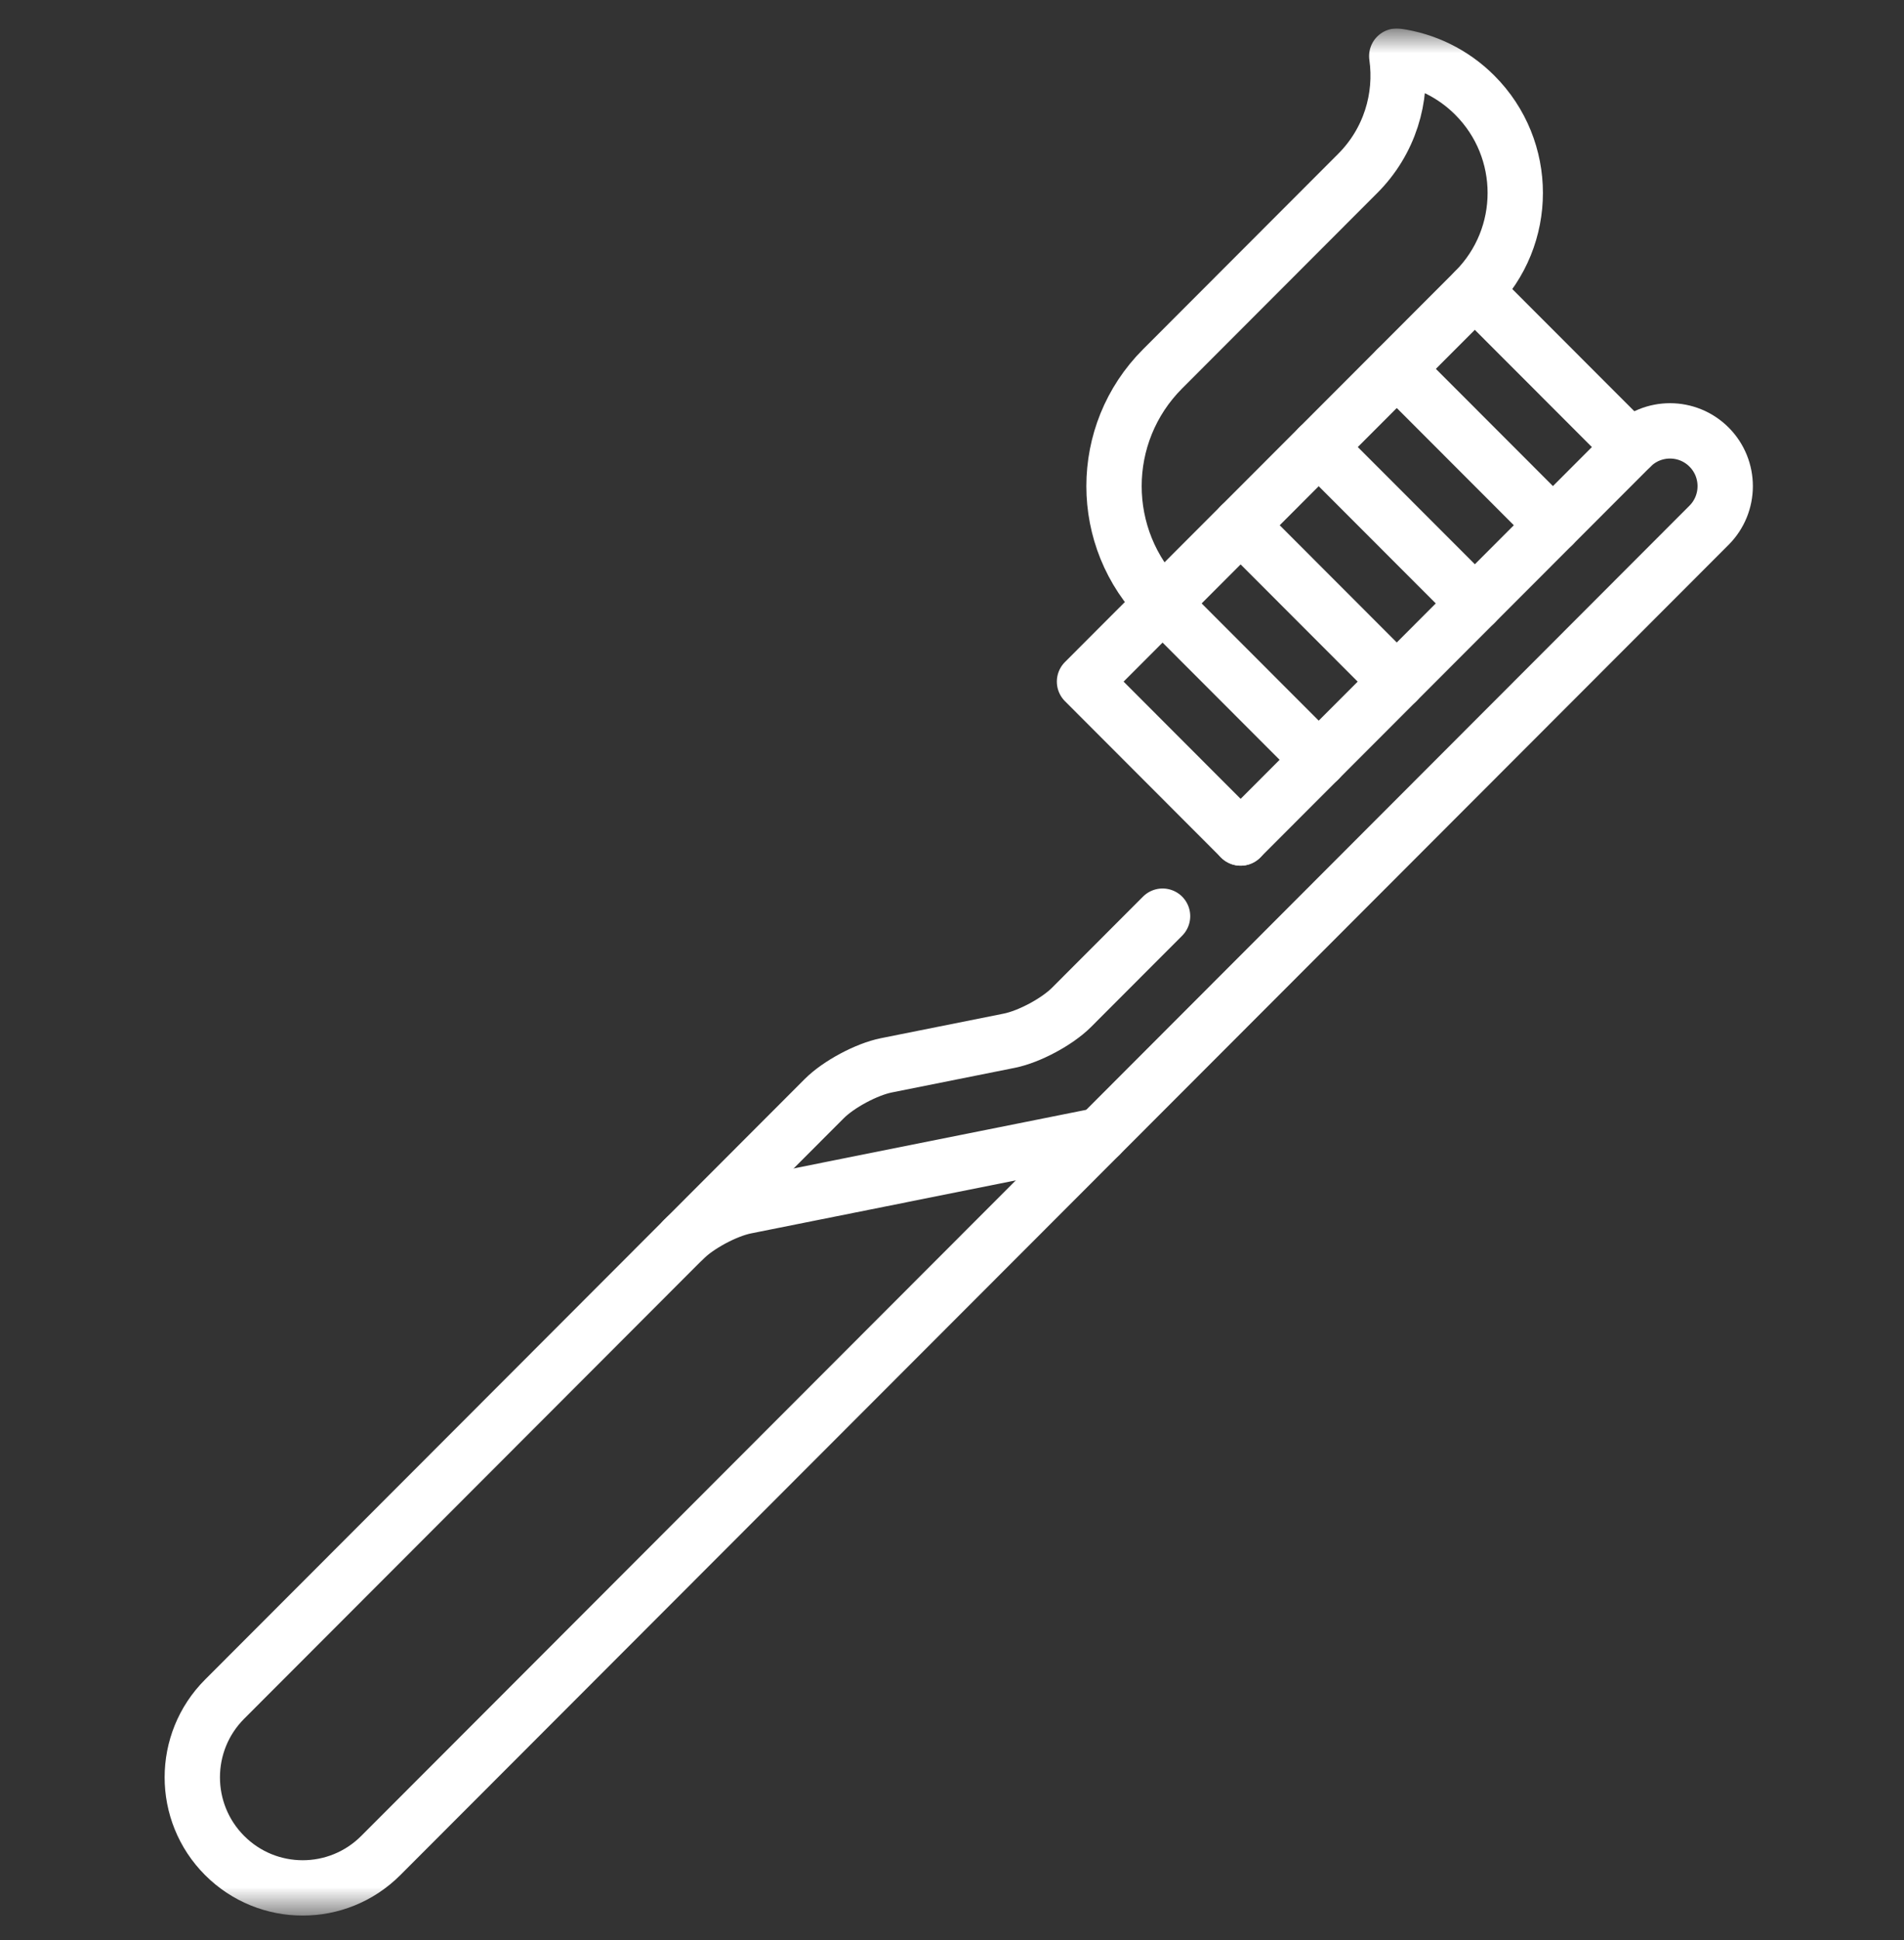 <svg width="54" height="55" viewBox="0 0 54 55" fill="none" xmlns="http://www.w3.org/2000/svg">
<rect x="0" y="0" width="54" height="55" fill="#333333" stroke="none"/>
<g clip-path="url(#clip0_92_194)">
<path d="M44.043 14.889L39.614 10.456" stroke="white" stroke-width="1.569" stroke-miterlimit="10" stroke-linecap="round" stroke-linejoin="round"/>
<path d="M46.257 12.673L41.828 8.24" stroke="white" stroke-width="1.569" stroke-miterlimit="10" stroke-linecap="round" stroke-linejoin="round"/>
<path d="M41.829 17.105L37.4 12.673" stroke="white" stroke-width="1.569" stroke-miterlimit="10" stroke-linecap="round" stroke-linejoin="round"/>
<path d="M39.614 19.322L35.186 14.89" stroke="white" stroke-width="1.569" stroke-miterlimit="10" stroke-linecap="round" stroke-linejoin="round"/>
<path d="M37.401 21.539L32.972 17.106" stroke="white" stroke-width="1.569" stroke-miterlimit="10" stroke-linecap="round" stroke-linejoin="round"/>
<mask id="mask0_92_194" style="mask-type:luminance" maskUnits="userSpaceOnUse" x="0" y="0" width="54" height="55">
<path d="M0.472 0.808H53.911V54.301H0.472V0.808Z" fill="white"/>
</mask>
<g mask="url(#mask0_92_194)">
<path d="M32.972 25.971L30.389 28.557C29.983 28.963 29.19 29.388 28.627 29.501L25.139 30.199C24.576 30.312 23.783 30.736 23.377 31.143L6.371 48.166C5.148 49.39 5.148 51.375 6.371 52.599C7.594 53.823 9.576 53.823 10.799 52.599L48.471 14.889C49.082 14.277 49.082 13.285 48.471 12.673C47.859 12.061 46.868 12.061 46.257 12.673L35.186 23.755" stroke="white" stroke-width="1.569" stroke-miterlimit="10" stroke-linecap="round" stroke-linejoin="round"/>
<path d="M31.194 32.183L21.147 34.194C20.584 34.307 19.792 34.732 19.386 35.138" stroke="white" stroke-width="1.569" stroke-miterlimit="10" stroke-linecap="round" stroke-linejoin="round"/>
<path d="M35.186 23.755L30.758 19.322L41.828 8.24C43.357 6.71 43.357 4.229 41.828 2.699C41.205 2.075 40.424 1.706 39.614 1.591C39.781 2.769 39.413 4.009 38.507 4.916L32.972 10.457C31.136 12.294 31.136 15.268 32.972 17.105" stroke="white" stroke-width="1.569" stroke-miterlimit="10" stroke-linecap="round" stroke-linejoin="round"/>
</g>
</g>
<defs>
<clipPath id="clip0_92_194">
<rect width="53.439" height="53.494" fill="white" transform="translate(0.472 0.807)"/>
</clipPath>
</defs>
</svg>
